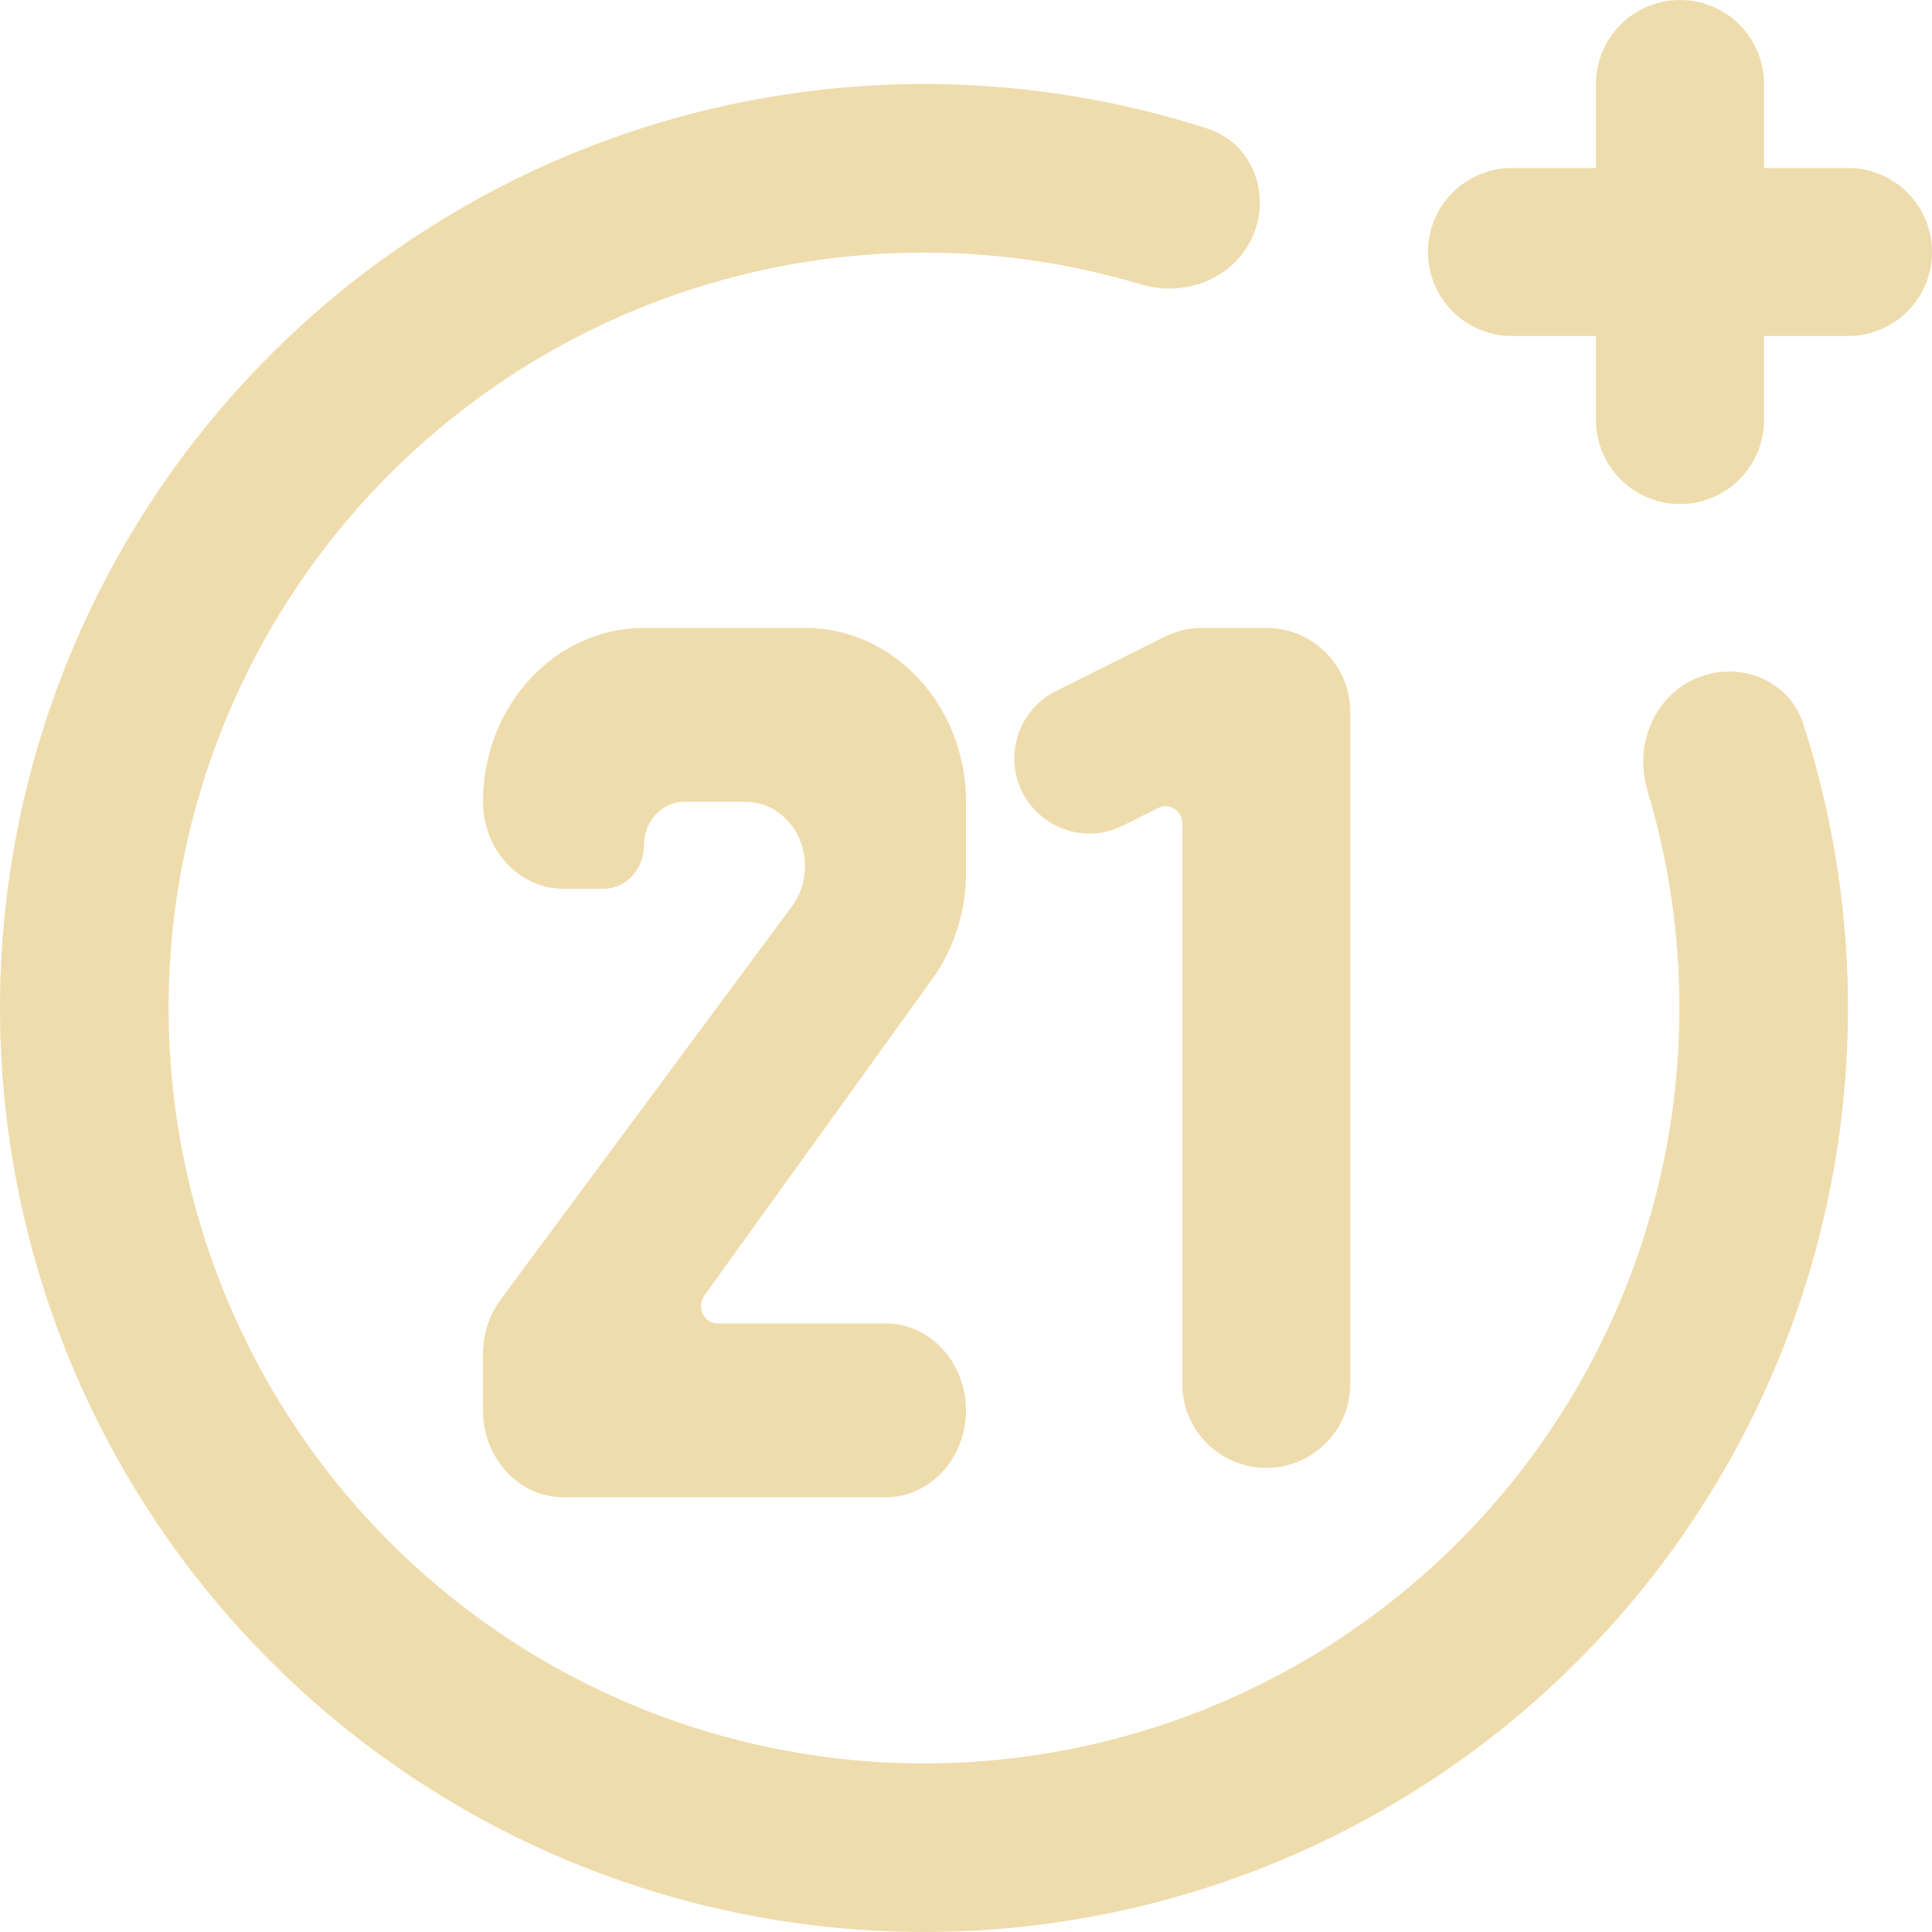 <svg width="40" height="40" viewBox="0 0 40 40" fill="none" xmlns="http://www.w3.org/2000/svg">
<path d="M14.167 16.6H15.433C16.114 16.6 16.667 17.197 16.667 17.933C16.667 18.235 16.571 18.529 16.396 18.765L10.365 26.907C10.129 27.226 10 27.623 10 28.031V29.2C10 30.194 10.746 31 11.667 31H18.333C19.254 31 20 30.194 20 29.2C20 28.206 19.254 27.4 18.333 27.4H14.848C14.571 27.4 14.415 27.055 14.585 26.819L19.298 20.275C19.753 19.643 20 18.865 20 18.065V16.6C20 14.612 18.508 13 16.667 13H13.333C11.492 13 10 14.612 10 16.6C10 17.594 10.746 18.4 11.667 18.4H12.5C12.96 18.4 13.333 17.997 13.333 17.5C13.333 17.003 13.706 16.6 14.167 16.6Z" fill="#EFDCAC"/>
<path d="M34.783 0C33.822 0 33.043 0.779 33.043 1.739V3.478H31.304C30.344 3.478 29.565 4.257 29.565 5.217C29.565 6.178 30.344 6.957 31.304 6.957H33.043V8.696C33.043 9.656 33.822 10.435 34.783 10.435C35.743 10.435 36.522 9.656 36.522 8.696V6.957H38.261C39.221 6.957 40 6.178 40 5.217C40 4.257 39.221 3.478 38.261 3.478H36.522V1.739C36.522 0.779 35.743 0 34.783 0Z" fill="#EFDCAC"/>
<path d="M37.334 14.986C37.038 14.072 36.003 13.666 35.119 14.043C34.236 14.42 33.83 15.443 34.107 16.362C34.979 19.259 34.995 22.36 34.134 25.287C33.108 28.771 30.902 31.79 27.893 33.825C24.884 35.86 21.26 36.784 17.644 36.439C14.028 36.094 10.645 34.501 8.076 31.934C5.506 29.366 3.91 25.984 3.562 22.369C3.214 18.753 4.135 15.129 6.168 12.118C8.2 9.107 11.217 6.898 14.701 5.87C17.627 5.006 20.728 5.02 23.625 5.889C24.545 6.165 25.567 5.759 25.944 4.875C26.32 3.991 25.913 2.956 24.999 2.662C21.349 1.485 17.416 1.429 13.713 2.522C9.452 3.781 5.761 6.483 3.275 10.165C0.789 13.847 -0.338 18.28 0.088 22.703C0.514 27.126 2.466 31.262 5.609 34.403C8.752 37.543 12.89 39.491 17.313 39.913C21.736 40.336 26.168 39.205 29.848 36.716C33.528 34.227 36.227 30.534 37.482 26.272C38.572 22.568 38.513 18.634 37.334 14.986Z" fill="#EFDCAC"/>
<path d="M23.251 17.092L23.975 16.73C24.206 16.614 24.478 16.782 24.478 17.041V28.652C24.478 29.613 25.257 30.391 26.217 30.391C27.178 30.391 27.956 29.613 27.956 28.652V14.739C27.956 13.779 27.178 13 26.217 13H24.889C24.619 13 24.352 13.063 24.111 13.184L21.86 14.309C21.333 14.573 21 15.111 21 15.7C21 16.857 22.217 17.609 23.251 17.092Z" fill="#EFDCAC"/>
</svg>
